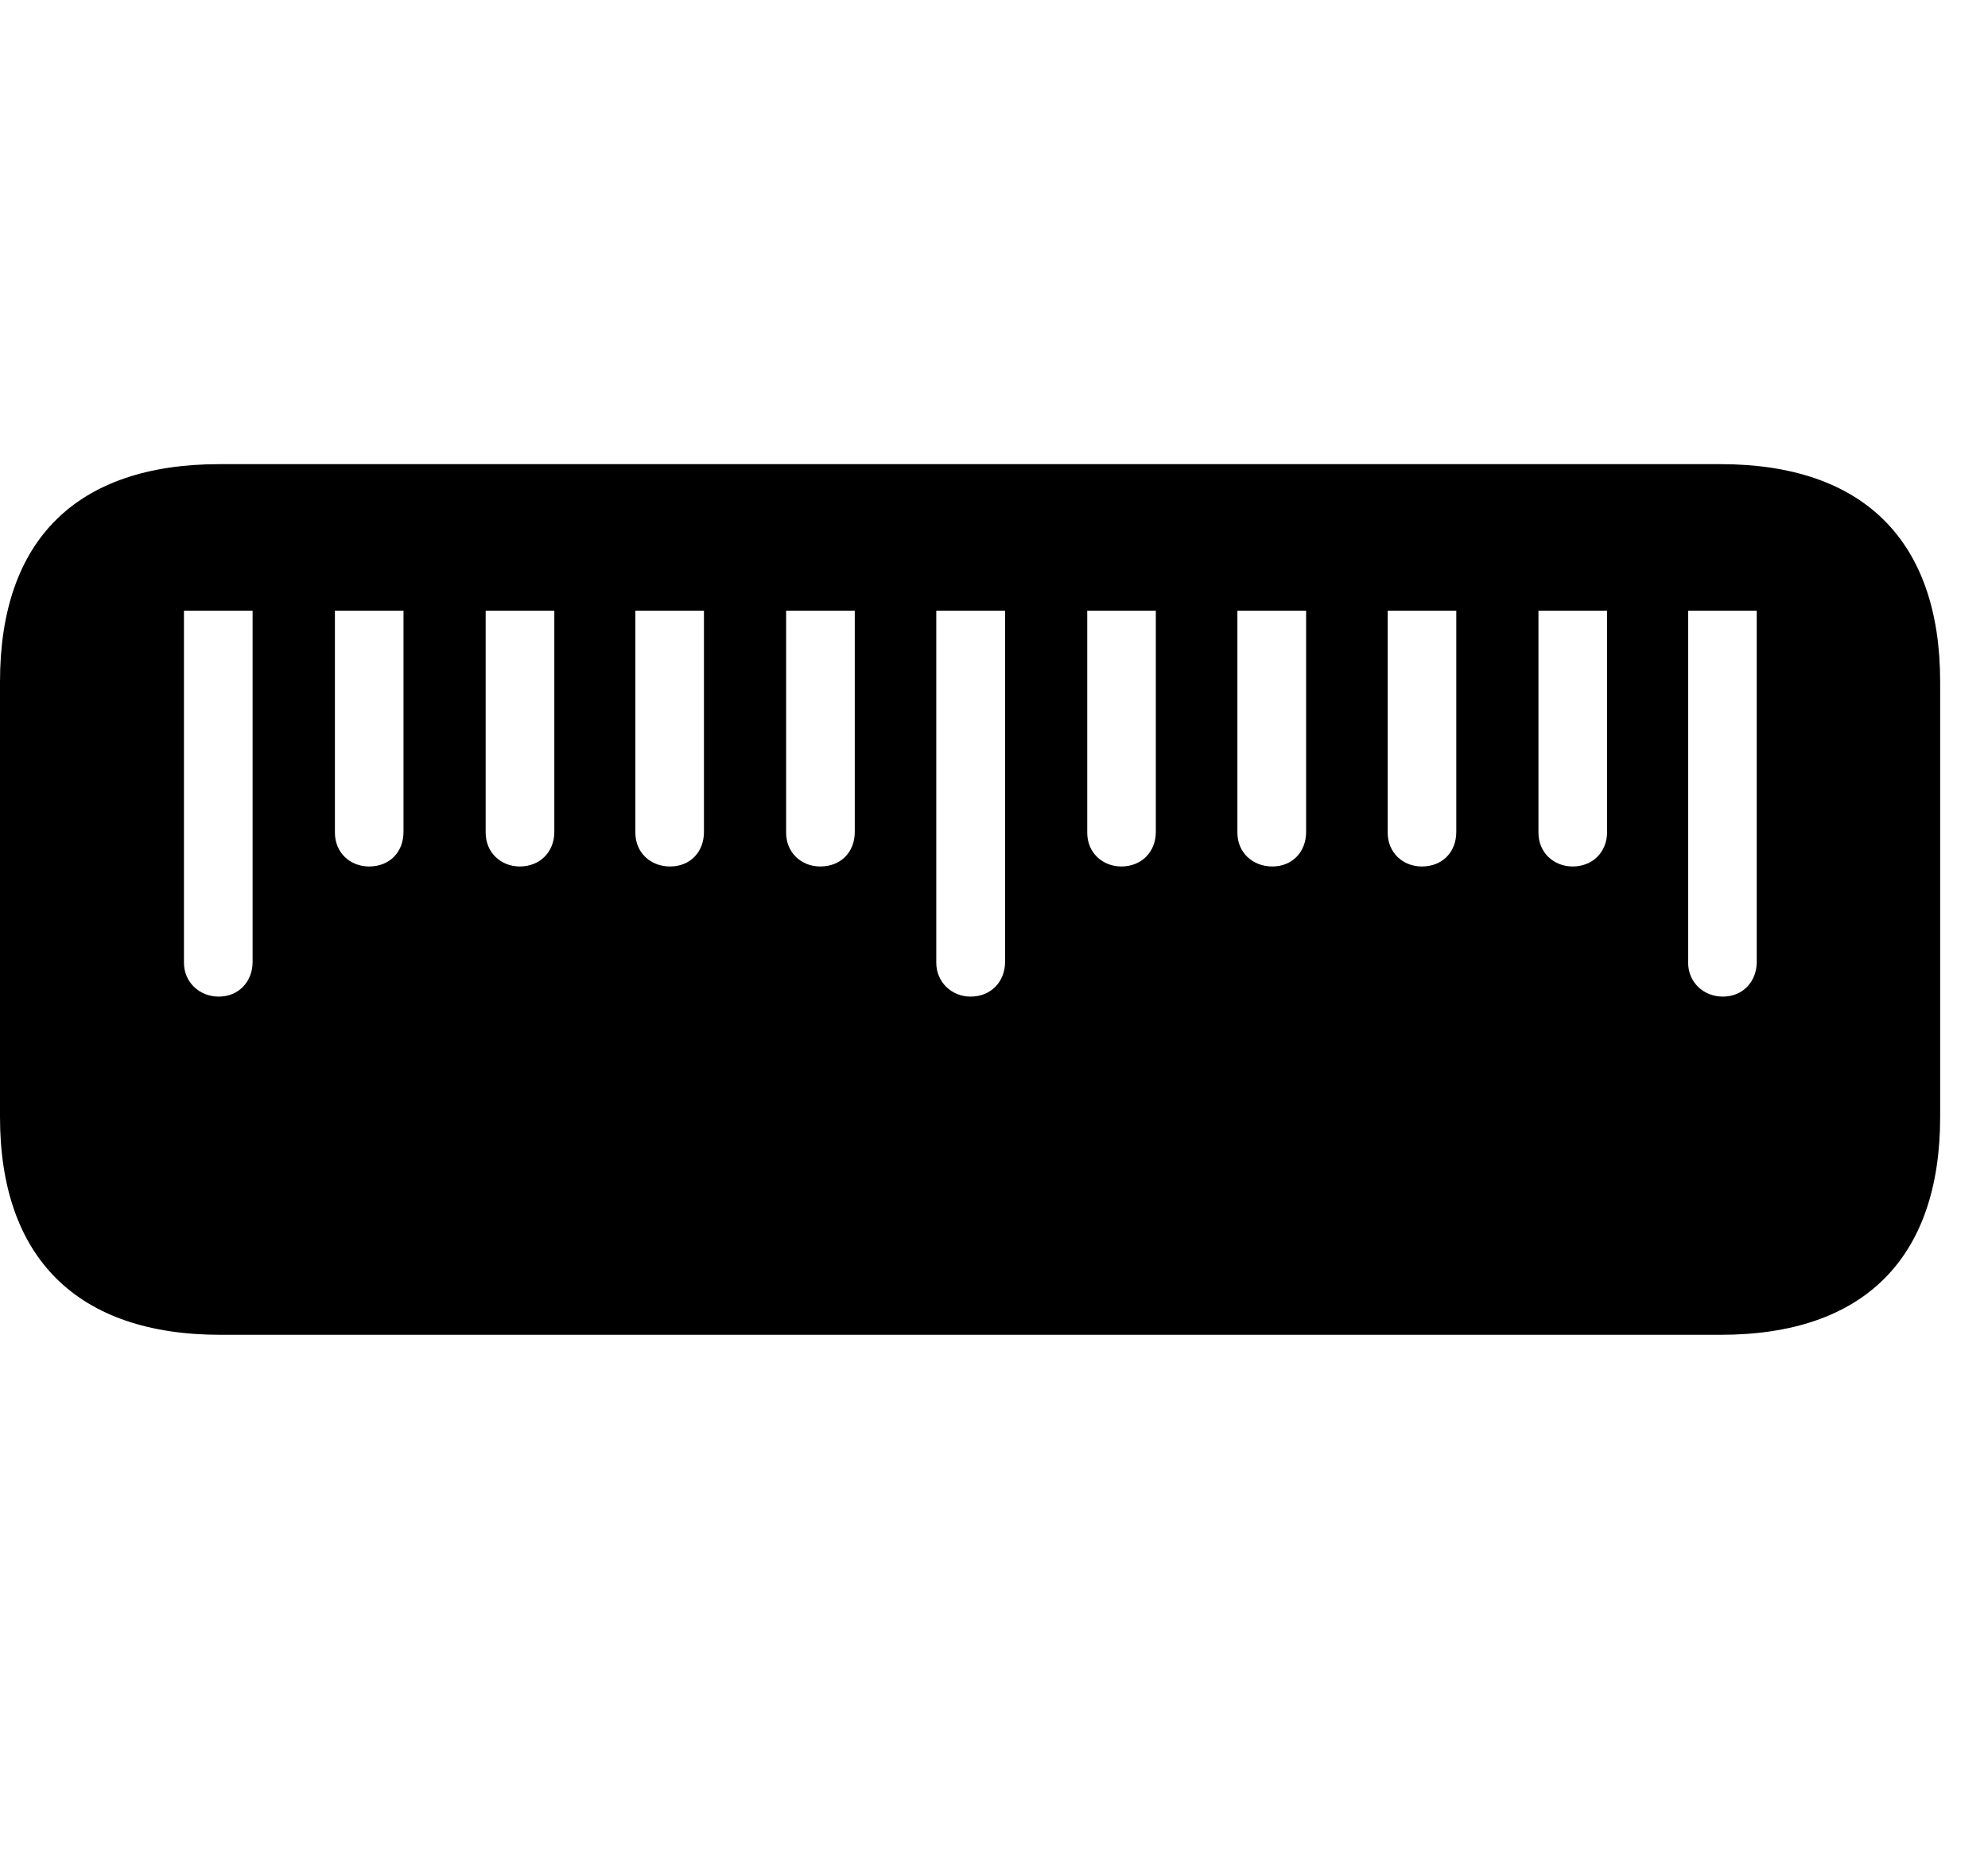 <svg width="30" height="28" viewBox="0 0 30 28" fill="none" xmlns="http://www.w3.org/2000/svg">
<path d="M29.278 10.289C29.278 8.157 28.117 7.005 25.963 7.005H3.313C1.156 7.005 0 8.148 0 10.289V16.856C0 18.987 1.17 20.145 3.325 20.145H25.967C28.129 20.145 29.278 18.987 29.278 16.856V10.289ZM3.812 9.217V14.518C3.812 14.813 3.603 15.041 3.301 15.041C3.008 15.041 2.776 14.822 2.776 14.53V9.217H3.812ZM6.089 9.217V12.555C6.089 12.859 5.881 13.077 5.569 13.077C5.284 13.077 5.054 12.869 5.054 12.566V9.217H6.089ZM8.365 9.217V12.555C8.365 12.859 8.147 13.077 7.844 13.077C7.561 13.077 7.329 12.869 7.329 12.566V9.217H8.365ZM10.623 9.217V12.555C10.623 12.859 10.415 13.077 10.112 13.077C9.817 13.077 9.588 12.869 9.588 12.566V9.217H10.623ZM12.899 9.217V12.555C12.899 12.859 12.69 13.077 12.378 13.077C12.093 13.077 11.863 12.869 11.863 12.566V9.217H12.899ZM15.167 9.217V14.518C15.167 14.813 14.956 15.041 14.646 15.041C14.361 15.041 14.129 14.822 14.129 14.53V9.217H15.167ZM17.442 9.217V12.555C17.442 12.859 17.224 13.077 16.922 13.077C16.637 13.077 16.407 12.869 16.407 12.566V9.217H17.442ZM19.71 9.217V12.555C19.71 12.859 19.5 13.077 19.2 13.077C18.905 13.077 18.673 12.869 18.673 12.566V9.217H19.71ZM21.976 9.217V12.555C21.976 12.859 21.768 13.077 21.456 13.077C21.171 13.077 20.941 12.869 20.941 12.566V9.217H21.976ZM24.252 9.217V12.555C24.252 12.859 24.034 13.077 23.733 13.077C23.448 13.077 23.216 12.869 23.216 12.566V9.217H24.252ZM26.51 9.217V14.518C26.51 14.813 26.302 15.041 25.999 15.041C25.705 15.041 25.475 14.822 25.475 14.53V9.217H26.51Z" fill="black"/>
</svg>
